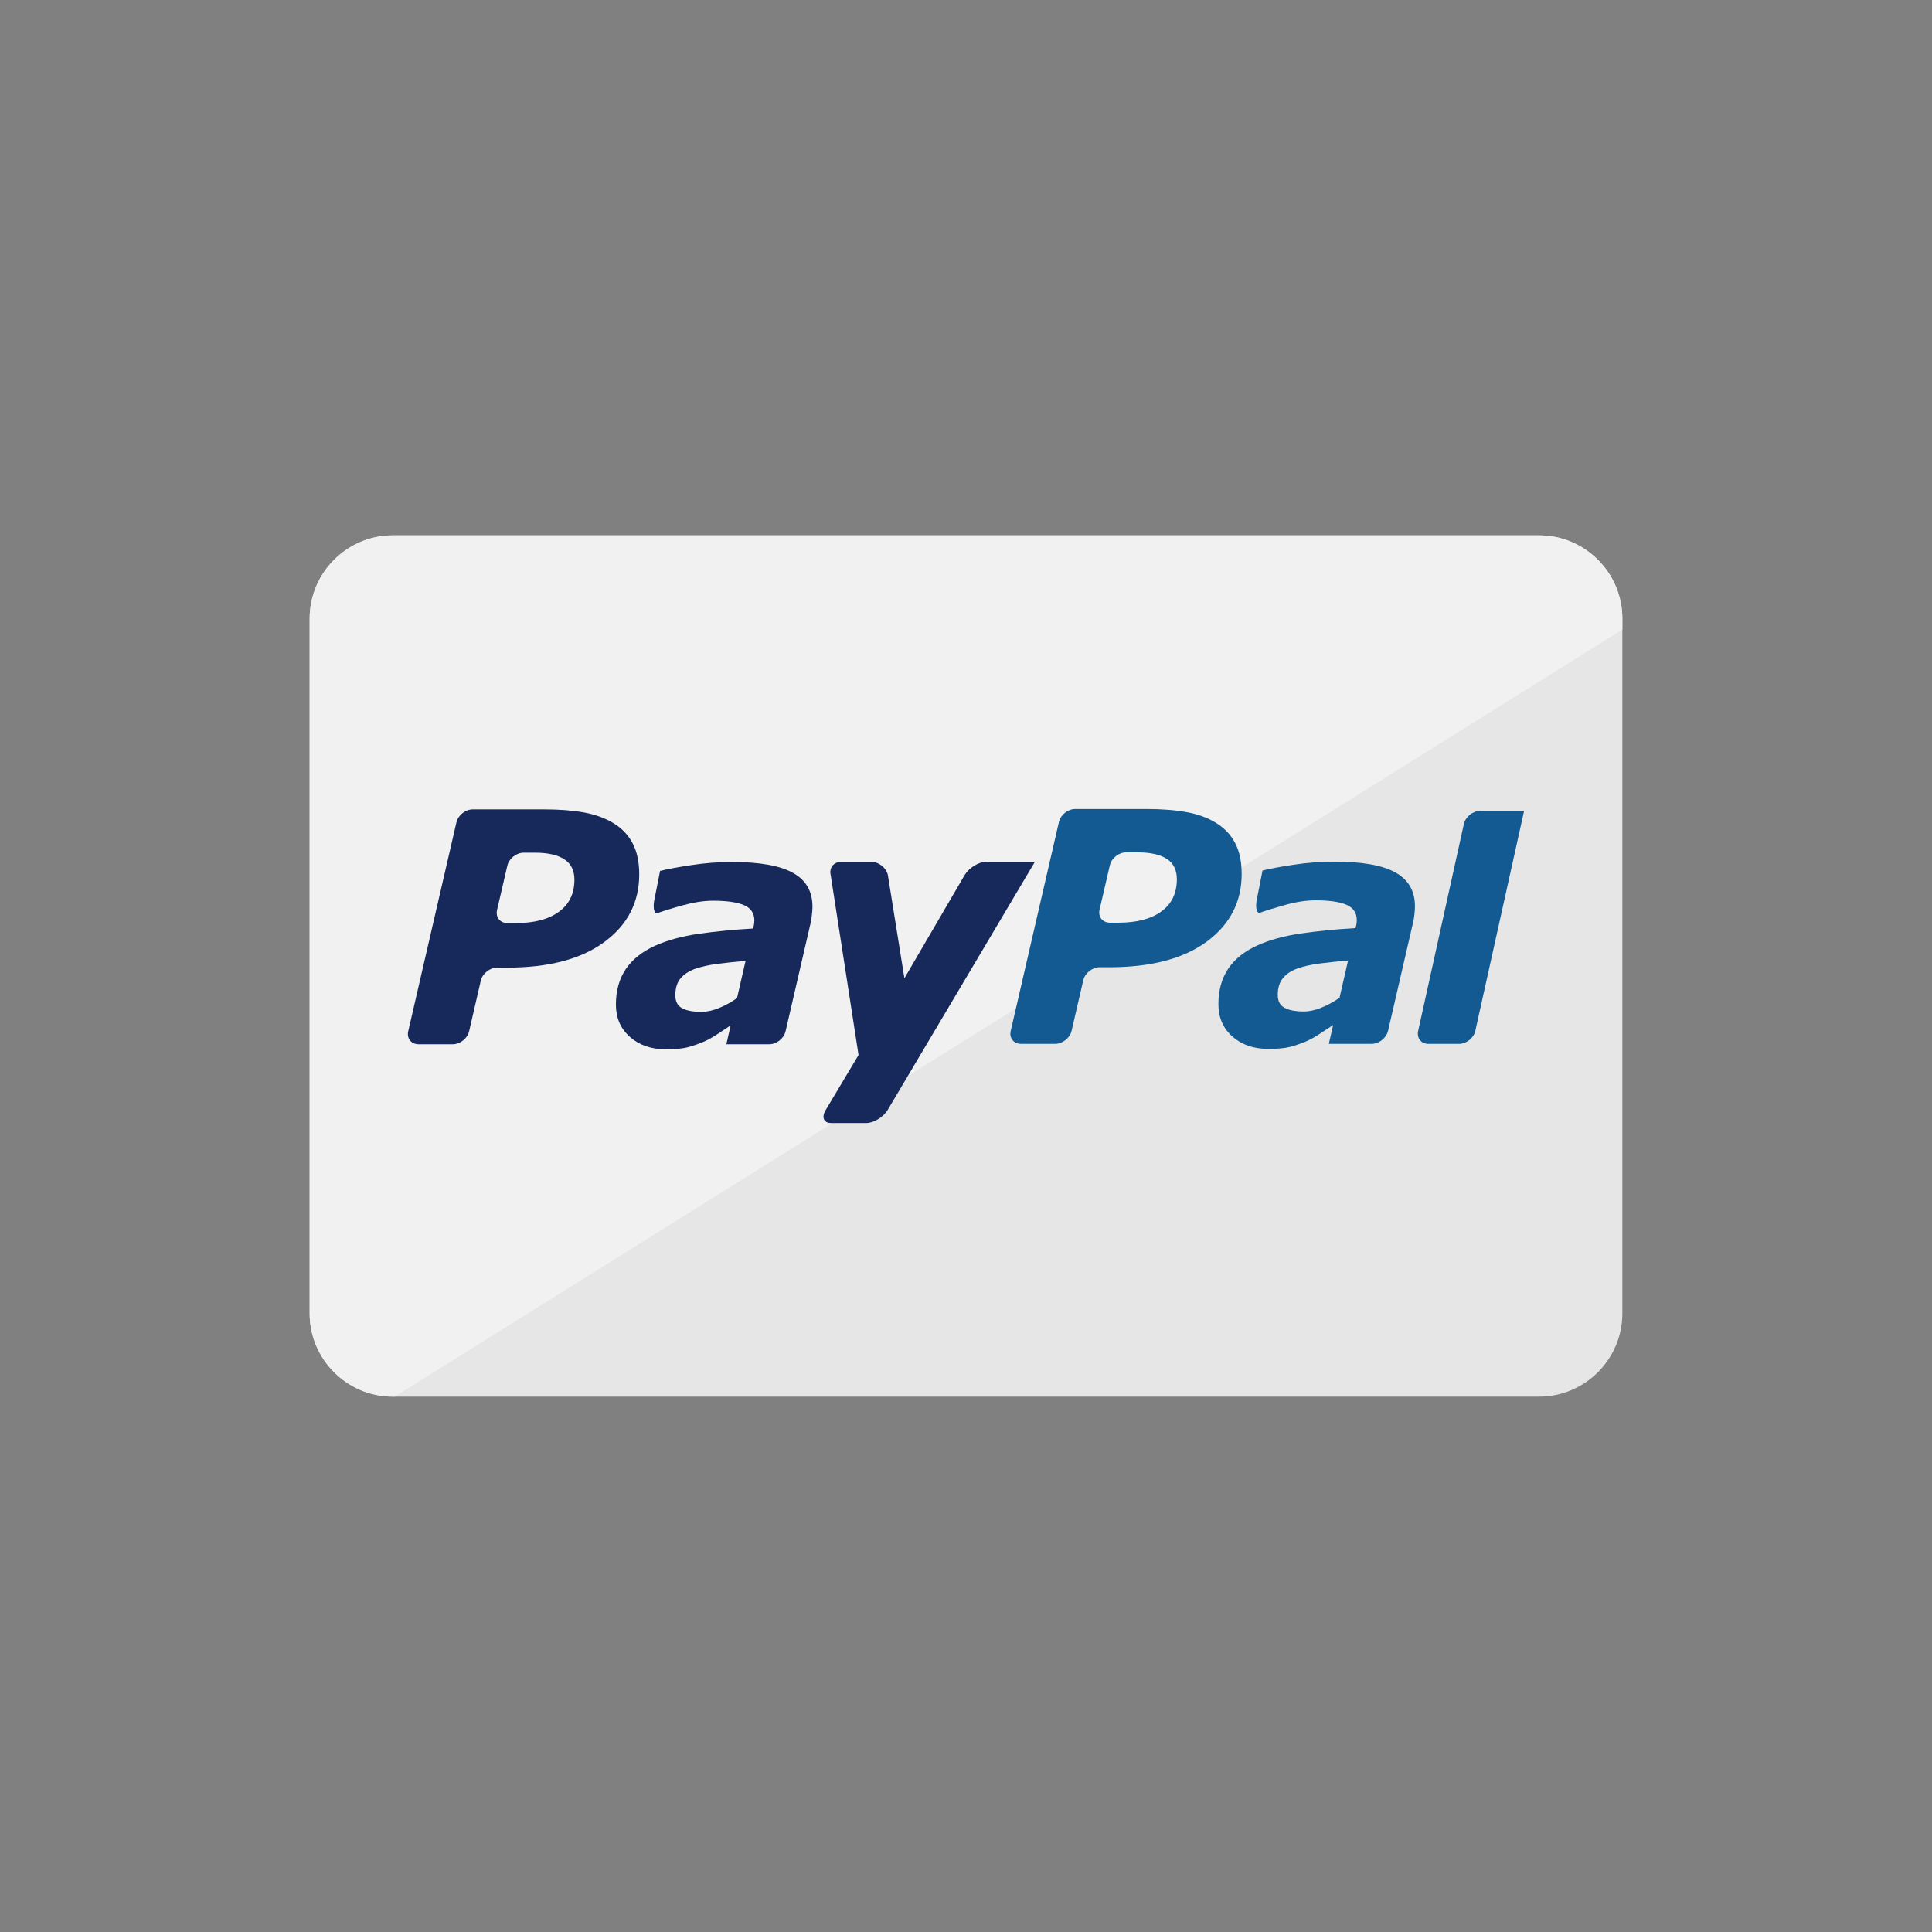 <svg  xmlns="http://www.w3.org/2000/svg"  
	 viewBox="0 0 512 512" >
<rect x="0" y="0" width="512" height="512" fill="#808080" stroke="none"/>
<g id="payment-paypal">
	<g>
		<path style="fill-rule:evenodd;clip-rule:evenodd;fill:#E5E6E5;" d="M104.092,141.877h303.814
			c12.124,0,22.032,9.912,22.032,22.032V348.09c0,12.121-9.908,22.033-22.032,22.033H104.092c-12.12,0-22.033-9.912-22.033-22.033
			V163.908C82.059,151.788,91.972,141.877,104.092,141.877z"/>
		<path style="fill-rule:evenodd;clip-rule:evenodd;fill:#F1F1F1;" d="M104.092,141.877h303.817
			c12.117,0,22.033,9.912,22.033,22.032v2.928L104.613,370.123h-0.521c-12.117,0-22.033-9.912-22.033-22.029V163.908
			C82.059,151.788,91.975,141.877,104.092,141.877z"/>
		<g>
			<path style="fill-rule:evenodd;clip-rule:evenodd;fill:#125A91;" d="M327.325,223.437c-1.12-2.175-2.803-3.96-4.982-5.313
				c-2.205-1.384-4.828-2.337-7.85-2.894c-3.032-0.554-6.58-0.836-10.658-0.836h-18.888c-1.954,0-3.891,1.538-4.32,3.436
				l-12.771,55.35c-0.456,1.901,0.792,3.448,2.713,3.448h9.076c1.947,0,3.884-1.547,4.337-3.448l3.096-13.412
				c0.449-1.879,2.37-3.437,4.324-3.437h2.592c11.066,0,19.662-2.273,25.827-6.803c6.145-4.551,9.234-10.514,9.234-17.914
				C329.057,228.347,328.483,225.626,327.325,223.437L327.325,223.437L327.325,223.437z M307.792,241.533
				c-2.718,1.983-6.513,2.993-11.426,2.993h-2.225c-1.958,0-3.182-1.562-2.746-3.461l2.726-11.748
				c0.427-1.882,2.37-3.428,4.307-3.428l2.975-0.004c3.464,0,6.069,0.581,7.861,1.76c1.741,1.155,2.612,2.951,2.612,5.374
				C311.877,236.705,310.508,239.535,307.792,241.533z"/>
		</g>
		<g>
			<path style="fill-rule:evenodd;clip-rule:evenodd;fill:#125A91;" d="M352.147,276.627h11.369c1.939,0,3.884-1.547,4.333-3.448
				l6.585-28.497c0.167-0.669,0.299-1.444,0.409-2.346c0.084-0.892,0.132-1.622,0.132-2.164c0-4.049-1.723-7.029-5.143-8.939
				c-3.453-1.937-8.822-2.887-16.158-2.887c-3.646,0-7.297,0.275-10.962,0.836c-3.675,0.557-6.372,1.065-8.132,1.518l-1.527,7.773
				c-0.372,1.897-0.057,3.464,0.698,3.464c1.47-0.55,3.719-1.232,6.694-2.08c2.997-0.845,5.722-1.263,8.173-1.263
				c3.645,0,6.378,0.387,8.2,1.171c1.813,0.786,2.742,2.144,2.742,4.082c0,0.467-0.041,0.892-0.125,1.283
				c-0.097,0.379-0.167,0.667-0.211,0.823c-5.159,0.303-9.996,0.779-14.45,1.43c-4.433,0.634-8.268,1.679-11.494,3.132
				c-3.424,1.538-6.012,3.589-7.773,6.174c-1.741,2.584-2.617,5.716-2.617,9.431c0,3.512,1.236,6.375,3.706,8.56
				c2.46,2.192,5.629,3.282,9.509,3.282c2.427,0,4.32-0.165,5.68-0.513c1.353-0.339,2.823-0.832,4.381-1.49
				c1.147-0.5,2.382-1.195,3.71-2.08c1.332-0.872,2.475-1.622,3.428-2.252L352.147,276.627L352.147,276.627L352.147,276.627z
				 M354.99,264.406c-1.483,1.053-3.065,1.926-4.749,2.608c-1.655,0.687-3.25,1.037-4.707,1.037c-2.258,0-3.981-0.335-5.148-0.997
				c-1.175-0.649-1.769-1.768-1.769-3.383c0-1.833,0.44-3.307,1.345-4.425c0.876-1.102,2.168-1.967,3.84-2.577
				c1.635-0.585,3.625-1.033,5.964-1.34c2.325-0.291,4.813-0.557,7.489-0.795L354.99,264.406z"/>
		</g>
		<path style="fill-rule:evenodd;clip-rule:evenodd;fill:#125A91;" d="M403.903,214.887l-12.927,58.301
			c-0.429,1.901-2.374,3.448-4.32,3.448h-8.083c-1.943,0-3.19-1.547-2.742-3.448l12.121-54.865c0.447-1.886,2.394-3.436,4.34-3.436
			H403.903z"/>
		<g>
			<path style="fill-rule:evenodd;clip-rule:evenodd;fill:#16295A;" d="M167.674,223.538c-1.131-2.184-2.79-3.96-4.989-5.321
				c-2.218-1.365-4.817-2.326-7.841-2.89c-3.041-0.554-6.586-0.832-10.651-0.832h-18.895c-1.967,0-3.893,1.543-4.341,3.44
				l-12.771,55.35c-0.436,1.897,0.788,3.448,2.755,3.448h9.063c1.934,0,3.881-1.551,4.317-3.437l3.097-13.424
				c0.444-1.889,2.381-3.44,4.336-3.44h2.588c11.071,0,19.676-2.256,25.825-6.798c6.157-4.551,9.237-10.506,9.237-17.927
				c0.004-3.255-0.581-5.984-1.732-8.169H167.674L167.674,223.538z M148.121,241.627c-2.709,1.99-6.509,3-11.398,3h-2.245
				c-1.947,0-3.195-1.555-2.755-3.457l2.726-11.749c0.444-1.901,2.39-3.447,4.336-3.447h2.96c3.453,0,6.076,0.597,7.837,1.772
				c1.76,1.162,2.645,2.955,2.645,5.378C152.227,236.801,150.858,239.64,148.121,241.627z"/>
		</g>
		<g>
			<path style="fill-rule:evenodd;clip-rule:evenodd;fill:#16295A;" d="M192.493,276.733h11.373c1.946,0,3.88-1.551,4.32-3.437
				l6.593-28.508c0.174-0.674,0.311-1.453,0.379-2.354c0.11-0.883,0.154-1.618,0.154-2.148c0.004-4.054-1.708-7.04-5.152-8.955
				c-3.424-1.93-8.814-2.89-16.158-2.89c-3.651,0-7.295,0.273-10.942,0.847c-3.686,0.561-6.4,1.074-8.132,1.518l-1.538,7.76
				c-0.379,1.91-0.044,3.475,0.702,3.475c1.49-0.548,3.71-1.251,6.703-2.087c2.995-0.828,5.7-1.256,8.167-1.256
				c3.622,0,6.371,0.389,8.2,1.171c1.829,0.783,2.75,2.145,2.75,4.082c0,0.464-0.068,0.893-0.134,1.276
				c-0.117,0.387-0.181,0.662-0.198,0.836c-5.192,0.302-9.996,0.766-14.458,1.413c-4.444,0.645-8.277,1.699-11.499,3.145
				c-3.423,1.547-6.011,3.598-7.771,6.173c-1.741,2.584-2.629,5.73-2.629,9.432c0,3.512,1.232,6.371,3.71,8.559
				c2.464,2.181,5.64,3.287,9.513,3.287c2.434,0,4.32-0.178,5.68-0.513c1.382-0.356,2.83-0.84,4.368-1.494
				c1.155-0.504,2.399-1.195,3.73-2.08c1.325-0.885,2.484-1.631,3.408-2.26L192.493,276.733L192.493,276.733L192.493,276.733z
				 M195.319,264.499c-1.481,1.054-3.057,1.934-4.74,2.619c-1.671,0.684-3.238,1.03-4.707,1.03c-2.245,0-3.97-0.326-5.143-0.984
				c-1.168-0.642-1.76-1.785-1.76-3.404c0-1.817,0.427-3.299,1.312-4.408c0.904-1.102,2.188-1.958,3.867-2.585
				c1.657-0.568,3.622-1.028,5.957-1.34c2.337-0.295,4.84-0.557,7.476-0.779L195.319,264.499z"/>
		</g>
		<path style="fill-rule:evenodd;clip-rule:evenodd;fill:#16295A;" d="M261.364,228.375c-1.939,0-4.505,1.571-5.676,3.448
			l-16.01,27.423l-4.388-27.374c-0.432-1.897-2.37-3.46-4.324-3.46h-8.075c-1.954,0-3.191,1.563-2.753,3.46l7.001,45.22
			c0.137,0.981,0.275,1.805,0.383,2.5l-8.704,14.571c-1.159,1.897-0.537,3.448,1.389,3.448h9.386c1.947,0,4.482-1.551,5.64-3.448
			l39.035-65.787H261.364z"/>
	</g>
</g>
</svg>
